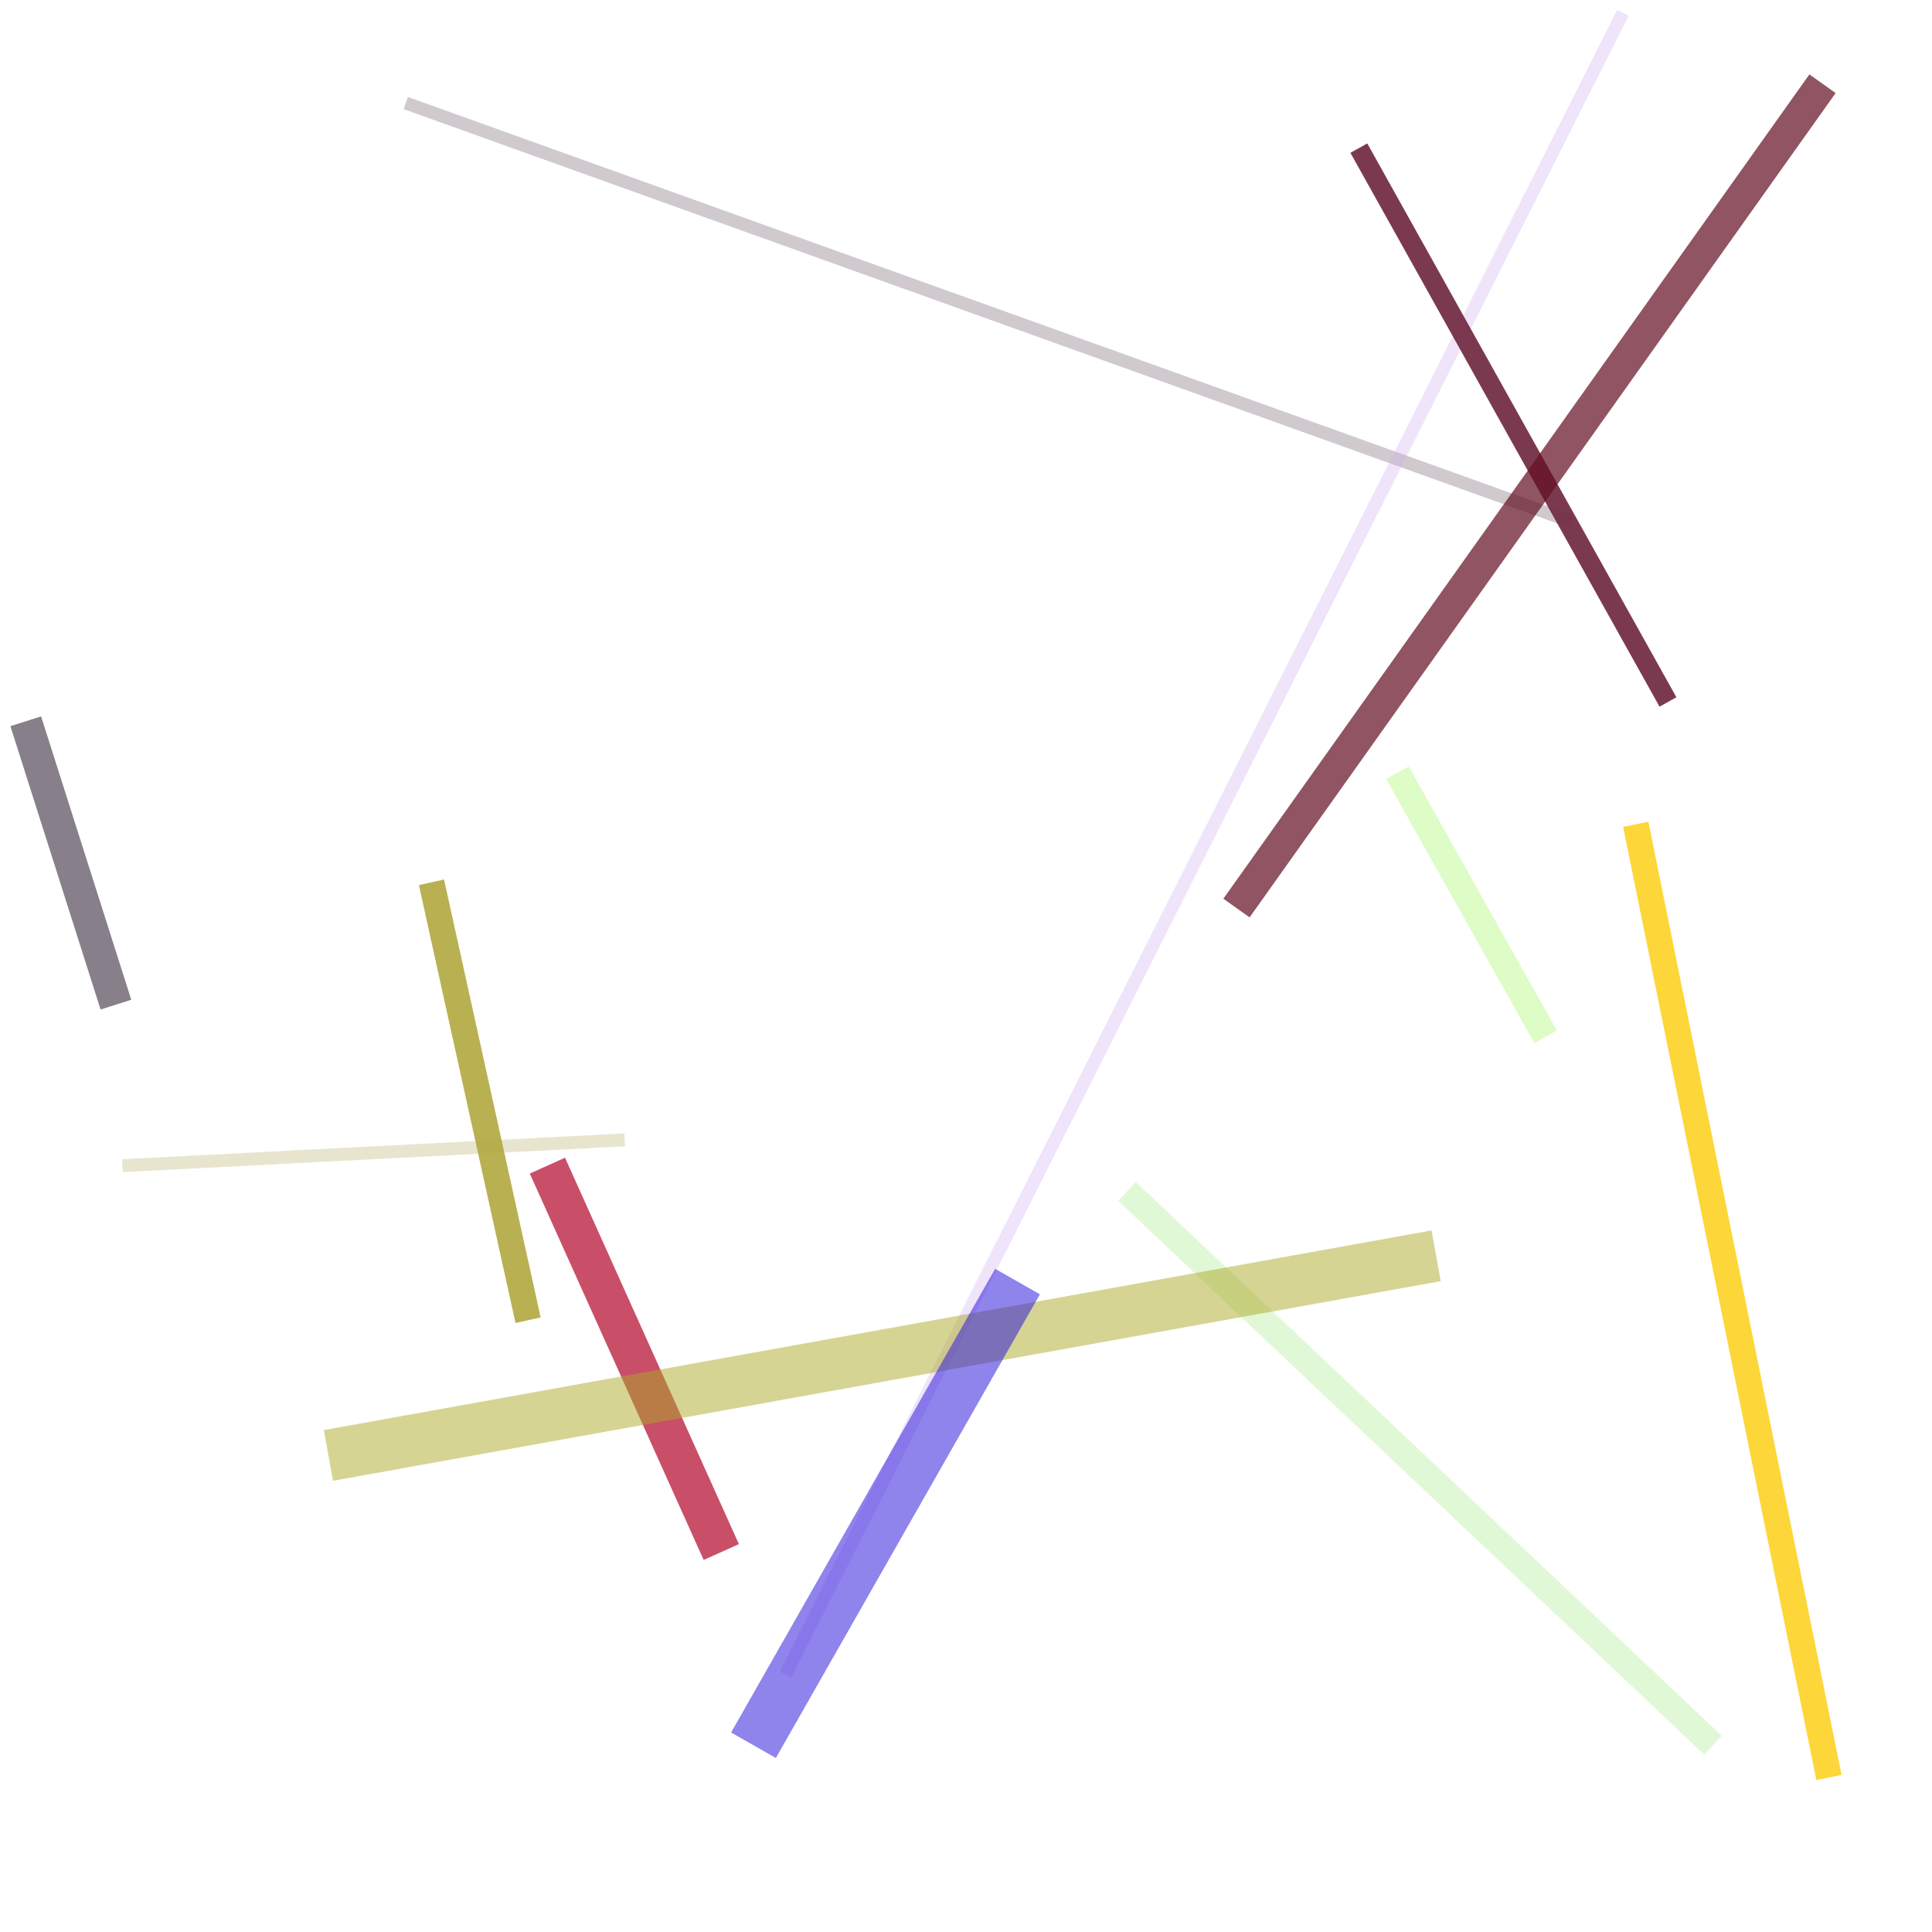 <?xml version="1.0" encoding="UTF-8"?>
<svg width="300" height="300" viewBox="0 0 300 300" xmlns="http://www.w3.org/2000/svg">
  
          <line x1="97" y1="177" x2="19" y2="181" 
                stroke="#c7be85" stroke-width="2" opacity="0.4"/>
        
          <line x1="244" y1="81" x2="63" y2="16" 
                stroke="#91828a" stroke-width="2" opacity="0.419"/>
        
          <line x1="67" y1="137" x2="82" y2="205" 
                stroke="#b0a63d" stroke-width="4" opacity="0.889"/>
        
          <line x1="122" y1="260" x2="252" y2="2" 
                stroke="#d0aef1" stroke-width="2" opacity="0.325"/>
        
          <line x1="18" y1="156" x2="4" y2="112" 
                stroke="#1d0f20" stroke-width="5" opacity="0.531"/>
        
          <line x1="266" y1="271" x2="175" y2="185" 
                stroke="#99e574" stroke-width="4" opacity="0.296"/>
        
          <line x1="259" y1="109" x2="211" y2="23" 
                stroke="#722c43" stroke-width="3" opacity="0.937"/>
        
          <line x1="254" y1="128" x2="284" y2="276" 
                stroke="#fdd32c" stroke-width="4" opacity="0.928"/>
        
          <line x1="112" y1="241" x2="85" y2="181" 
                stroke="#c5435d" stroke-width="6" opacity="0.933"/>
        
          <line x1="217" y1="120" x2="240" y2="161" 
                stroke="#7df723" stroke-width="4" opacity="0.254"/>
        
          <line x1="223" y1="195" x2="51" y2="226" 
                stroke="#aaa827" stroke-width="8" opacity="0.499"/>
        
          <line x1="192" y1="141" x2="283" y2="13" 
                stroke="#630f22" stroke-width="5" opacity="0.708"/>
        
          <line x1="117" y1="271" x2="158" y2="199" 
                stroke="#301bdc" stroke-width="8" opacity="0.54"/>
        
</svg>